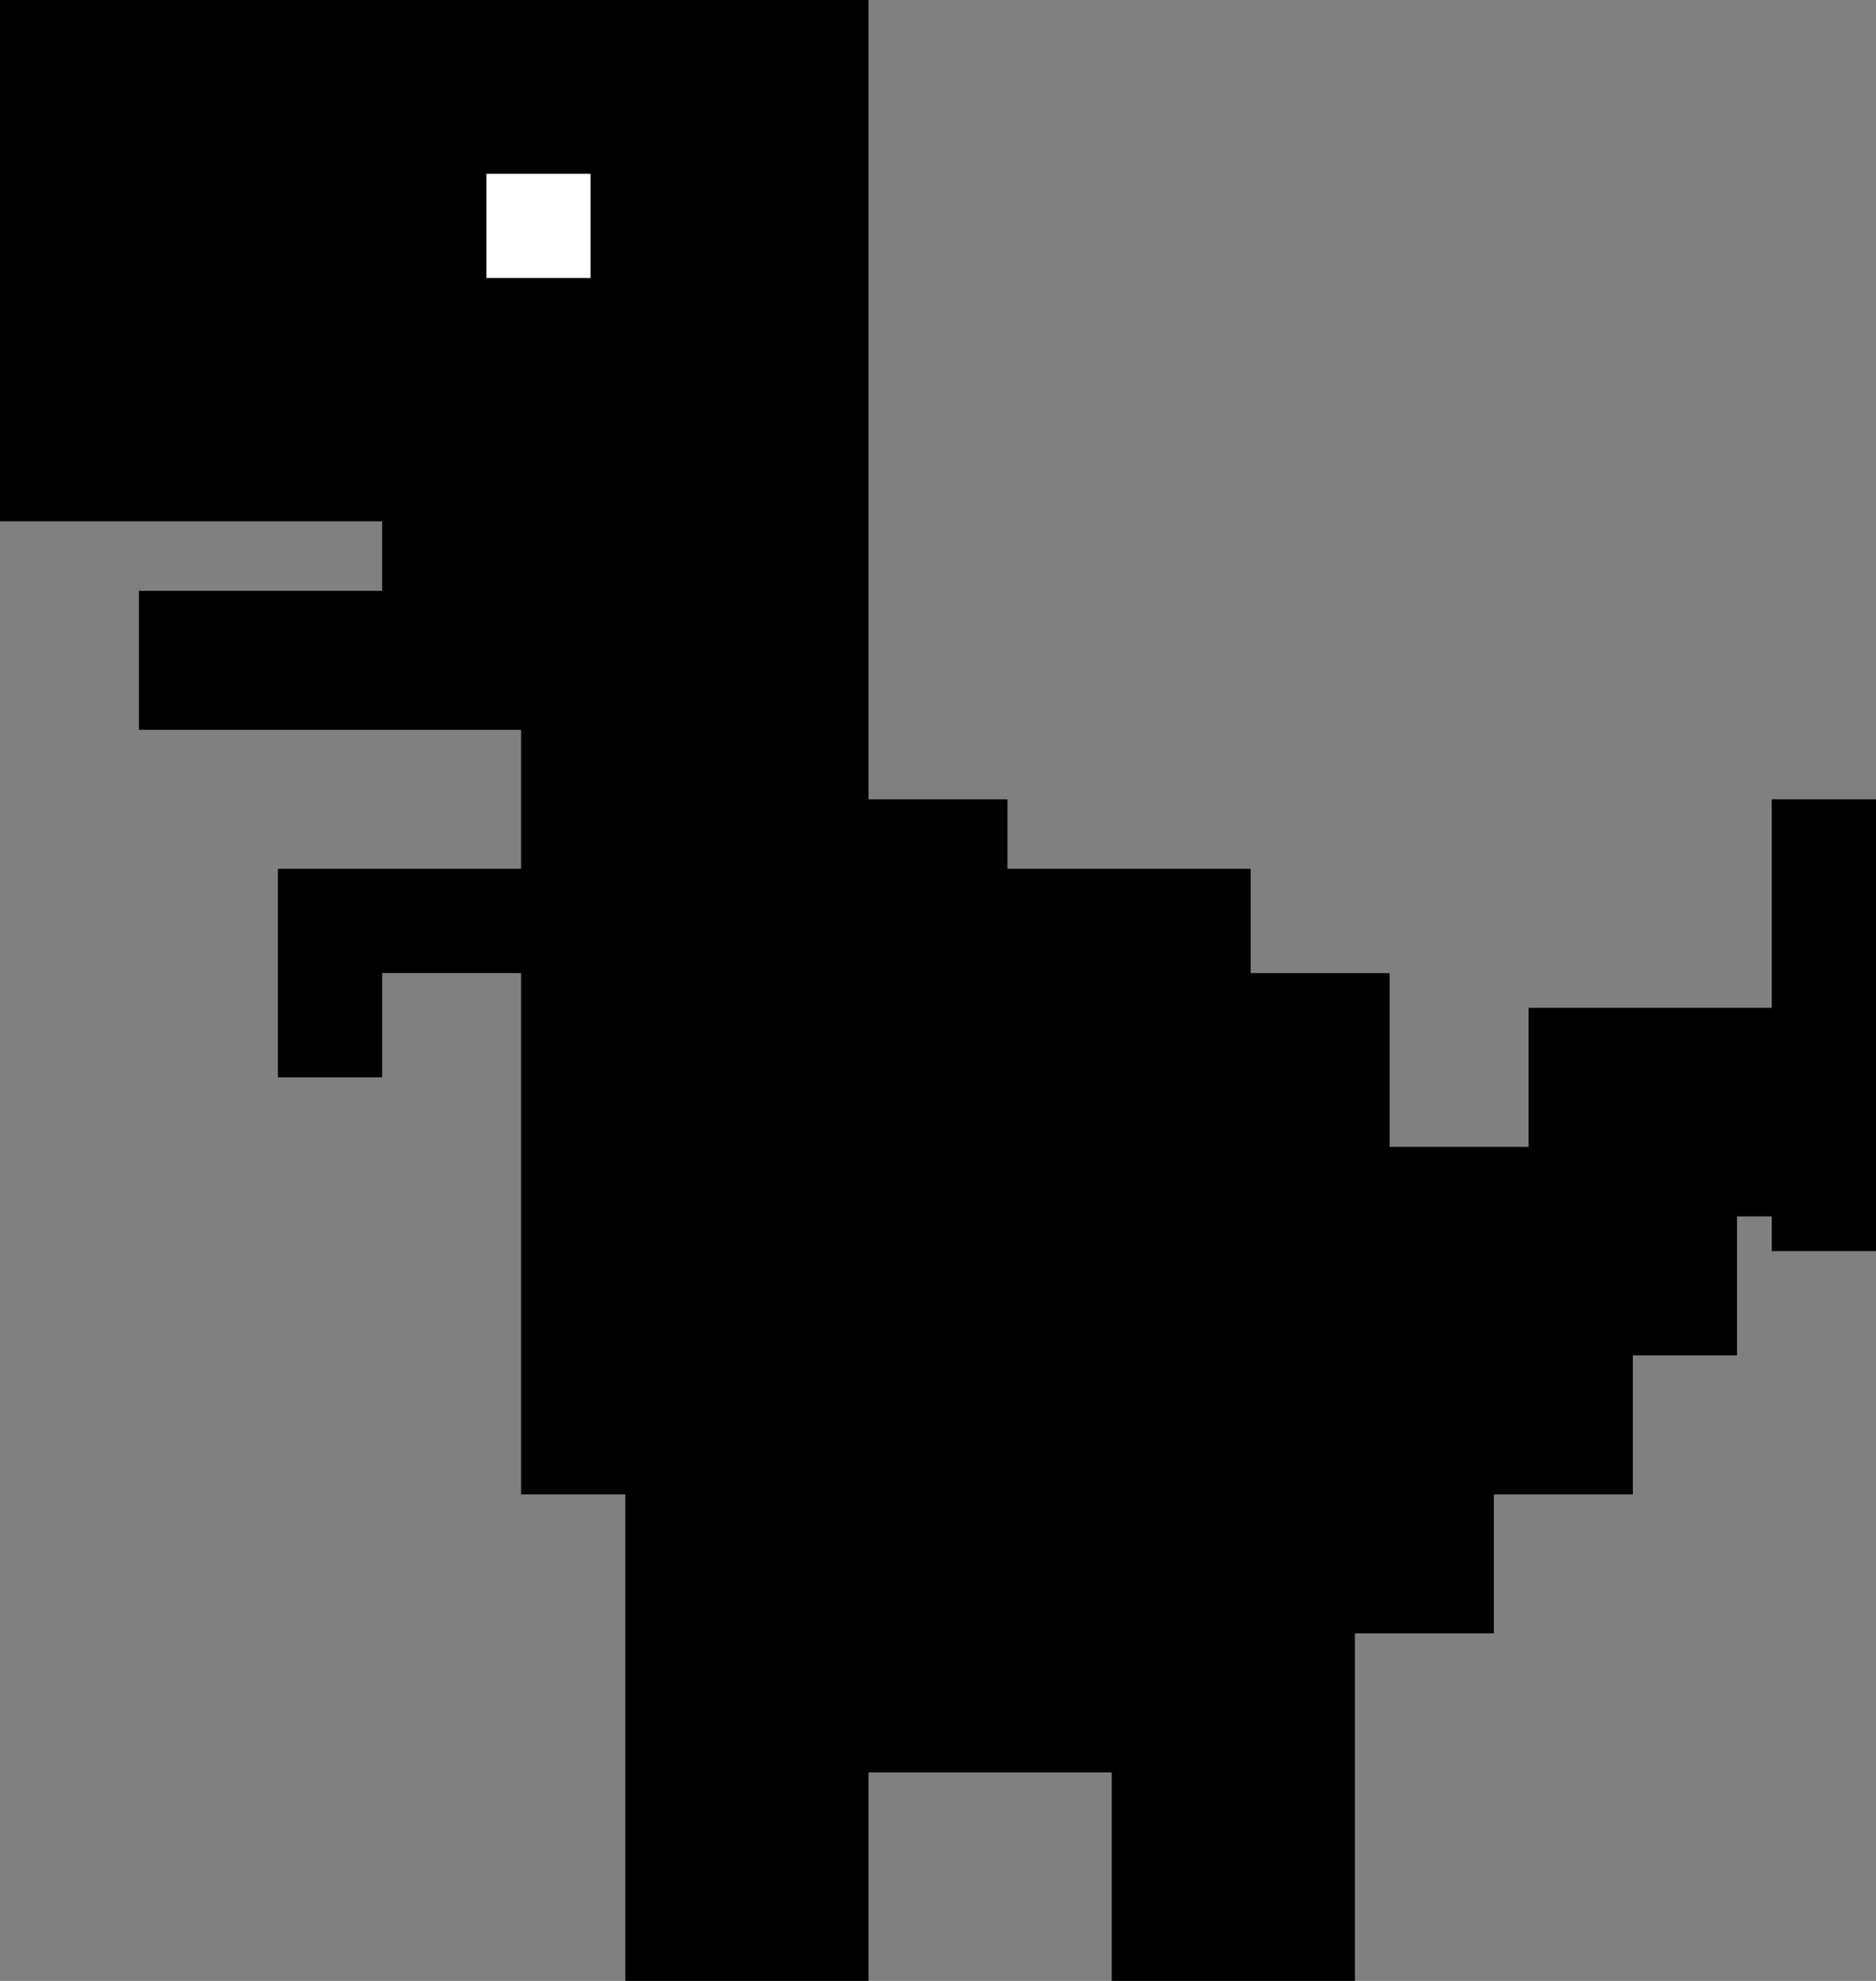 <svg xmlns="http://www.w3.org/2000/svg" xmlns:xlink="http://www.w3.org/1999/xlink" width="54" height="57" viewBox="0 0 54 57">
  <rect x="0" y="0" width="54" height="57" fill="#808080" stroke="none"/>
  <defs>
    <style>
      .cls-1 {
        clip-path: url(#clip-custom_1);
      }

      .cls-2 {
        fill: #000000;
      }

      .cls-3 {
        fill: #fff;
      }
    </style>
    <clipPath id="clip-custom_1">
      <rect width="54" height="57"/>
    </clipPath>
  </defs>
  <g id="custom_1" data-name="custom – 1" class="cls-1">
    <path id="Path_1" data-name="Path 1" class="cls-2" d="M32,57V51H25v6H18V43H15V28H11v3H8V25h7V21H25v2h4v2h7v3h4v5h4V29h7V23h3V36H51V35H50v4H47v4H43v4H39V57ZM11,21H4V17h7V15H25v6ZM0,15V0H25V15Z"/>
    <path id="Path_2" data-name="Path 2" class="cls-3" d="M0,0H3V3H0Z" transform="translate(14 5)"/>
  </g>
</svg>
